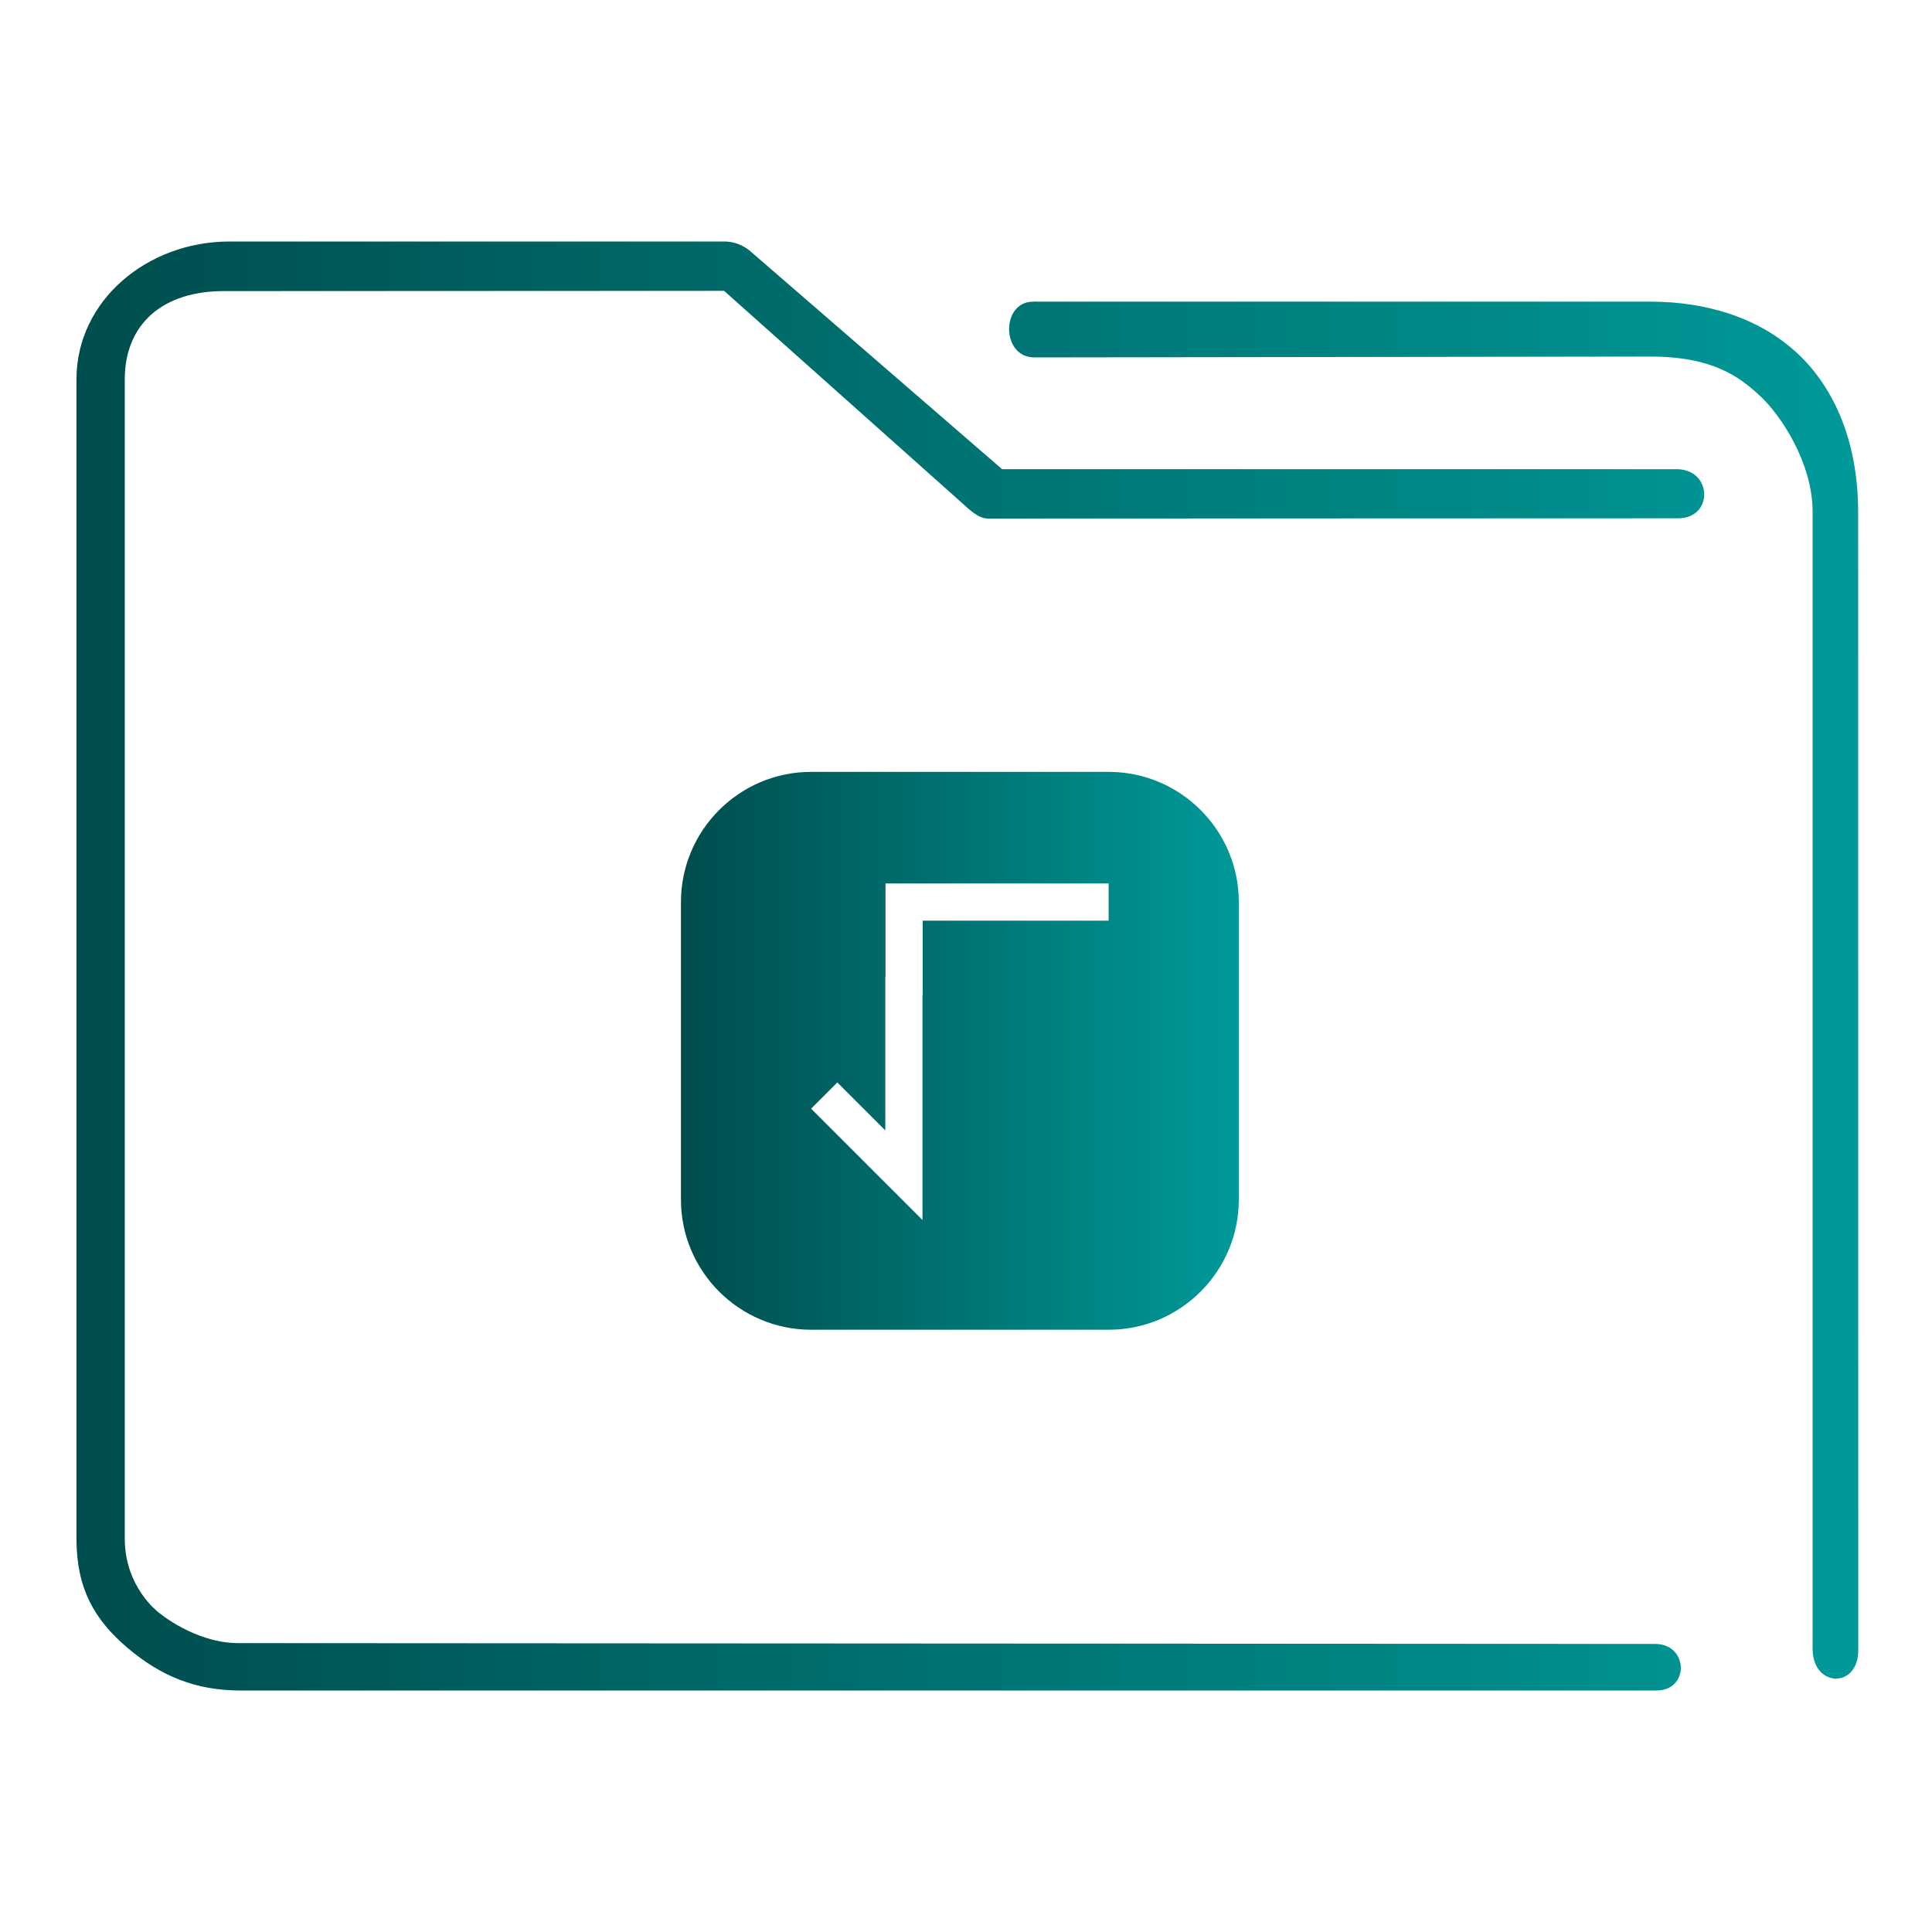 <?xml version="1.0" encoding="UTF-8" standalone="no"?>
<svg
   xmlns:dc="http://purl.org/dc/elements/1.1/"
   xmlns:cc="http://creativecommons.org/ns#"
   xmlns:rdf="http://www.w3.org/1999/02/22-rdf-syntax-ns#"
   xmlns:svg="http://www.w3.org/2000/svg"
   xmlns="http://www.w3.org/2000/svg"
   xmlns:xlink="http://www.w3.org/1999/xlink"
   xmlns:sodipodi="http://sodipodi.sourceforge.net/DTD/sodipodi-0.dtd"
   xmlns:inkscape="http://www.inkscape.org/namespaces/inkscape"
   viewBox="0 0 48 48"
   version="1.1"
   id="svg31"
   sodipodi:docname="folder-root.svg"
   inkscape:version="1.0.1 (3bc2e813f5, 2020-09-07)">
  <defs
     id="defs35">
    <linearGradient
       inkscape:collect="always"
       id="linearGradient848">
      <stop
         style="stop-color:#004d4d;stop-opacity:1"
         offset="0"
         id="stop844" />
      <stop
         style="stop-color:#009999;stop-opacity:1"
         offset="1"
         id="stop846" />
    </linearGradient>
    <linearGradient
       inkscape:collect="always"
       xlink:href="#linearGradient934"
       id="linearGradient895"
       x1="1"
       y1="16"
       x2="31"
       y2="16"
       gradientUnits="userSpaceOnUse" />
    <linearGradient
       inkscape:collect="always"
       id="linearGradient934">
      <stop
         style="stop-color:#ffcc00;stop-opacity:1"
         offset="0"
         id="stop930" />
      <stop
         style="stop-color:#00ffff;stop-opacity:1"
         offset="1"
         id="stop932" />
    </linearGradient>
    <linearGradient
       inkscape:collect="always"
       xlink:href="#linearGradient848"
       id="linearGradient867"
       gradientUnits="userSpaceOnUse"
       x1="1"
       y1="16"
       x2="31"
       y2="16" />
    <linearGradient
       inkscape:collect="always"
       xlink:href="#linearGradient848"
       id="linearGradient854"
       gradientUnits="userSpaceOnUse"
       gradientTransform="matrix(0.503,0,0,0.514,-1.118,-1.714)"
       x1="6"
       y1="50"
       x2="94.006"
       y2="50" />
  </defs>
  <sodipodi:namedview
     pagecolor="#ffffff"
     bordercolor="#666666"
     borderopacity="1"
     objecttolerance="10"
     gridtolerance="10"
     guidetolerance="10"
     inkscape:pageopacity="0"
     inkscape:pageshadow="2"
     inkscape:window-width="1920"
     inkscape:window-height="1007"
     id="namedview33"
     showgrid="false"
     inkscape:zoom="6.5416667"
     inkscape:cx="35.570004"
     inkscape:cy="11.263497"
     inkscape:window-x="0"
     inkscape:window-y="0"
     inkscape:window-maximized="1"
     inkscape:current-layer="svg31"
     inkscape:document-rotation="0" />
  <linearGradient
     id="a"
     x2="0"
     y1="541.798"
     y2="499.784"
     gradientTransform="matrix(.692 0 0 .692 120.256 150.834)"
     gradientUnits="userSpaceOnUse">
    <stop
       stop-color="#3daee9"
       offset="0"
       id="stop2" />
    <stop
       stop-color="#6cc1ef"
       offset="1"
       id="stop4" />
  </linearGradient>
  <g
     id="g8"
     transform="matrix(0.462,0,0,0.462,16.456,18.715)"
     style="fill:url(#linearGradient895);fill-opacity:1">
    <path
       d="M 24,1 H 8 C 4.14,1 1,4.141 1,8 v 16 c 0,3.859 3.14,7 7,7 h 16 c 3.86,0 7,-3.141 7,-7 V 8 C 31,4.141 27.86,1 24,1 Z m 0,8 H 14 v 4 h -0.011 v 9.28 2.82 l -2,-2 L 8,19.111 9.41,17.701 11.989,20.28 V 12 H 12 V 9 8 7 h 12 z"
       id="path6"
       style="fill:url(#linearGradient867);fill-opacity:1.0" />
  </g>
  <path
     style="color:#000000;font-style:normal;font-variant:normal;font-weight:normal;font-stretch:normal;font-size:medium;line-height:normal;font-family:Sans;-inkscape-font-specification:Sans;text-indent:0;text-align:start;text-decoration:none;text-decoration-line:none;letter-spacing:normal;word-spacing:normal;text-transform:none;writing-mode:lr-tb;direction:ltr;baseline-shift:baseline;text-anchor:start;display:inline;overflow:visible;visibility:visible;opacity:1;fill:url(#linearGradient854);fill-opacity:1;fill-rule:nonzero;stroke:none;stroke-width:2.034;marker:none;enable-background:accumulate"
     d="M 5.704,6 C 3.653,6 1.9,7.471 1.9,9.423 v 28.808 c 0,1.216 0.43,1.998 1.265,2.707 0.835,0.709 1.702,1.062 2.808,1.062 h 35.162 c 0.844,0.015 0.82,-1.144 2.08e-4,-1.157 L 5.925,40.823 c -1.088,0 -1.992,-0.768 -1.992,-0.768 0,0 -0.833,-0.626 -0.833,-1.823 V 9.423 c 0,-1.345 0.915,-2.209 2.513,-2.191 l 12.377,-0.006 5.902,5.262 c 0.178,0.161 0.407,0.39 0.644,0.395 l 17.162,-0.006 c 0.875,-0.005 0.847,-1.206 -0.027,-1.22 H 24.897 L 18.641,6.241 C 18.461,6.086 18.232,6.001 17.997,6 Z m 19.964,1.495 c -0.799,-0.003 -0.8,1.374 0.02,1.385 l 15.306,-0.021 c 1.551,-0.003 2.223,0.5 2.739,0.982 0.516,0.482 1.301,1.661 1.301,2.877 v 28.253 c 0.005,0.956 1.131,0.988 1.134,0.033 l -0.003,-28.287 C 46.165,11.067 45.626,9.684 44.657,8.78 43.687,7.876 42.368,7.494 40.994,7.494 H 25.762 c -0.031,-0.002 -0.063,-0.002 -0.094,0 z"
     id="path2-3"
     sodipodi:nodetypes="sssssccscsssccccccccsccsssccssscc" />
</svg>
